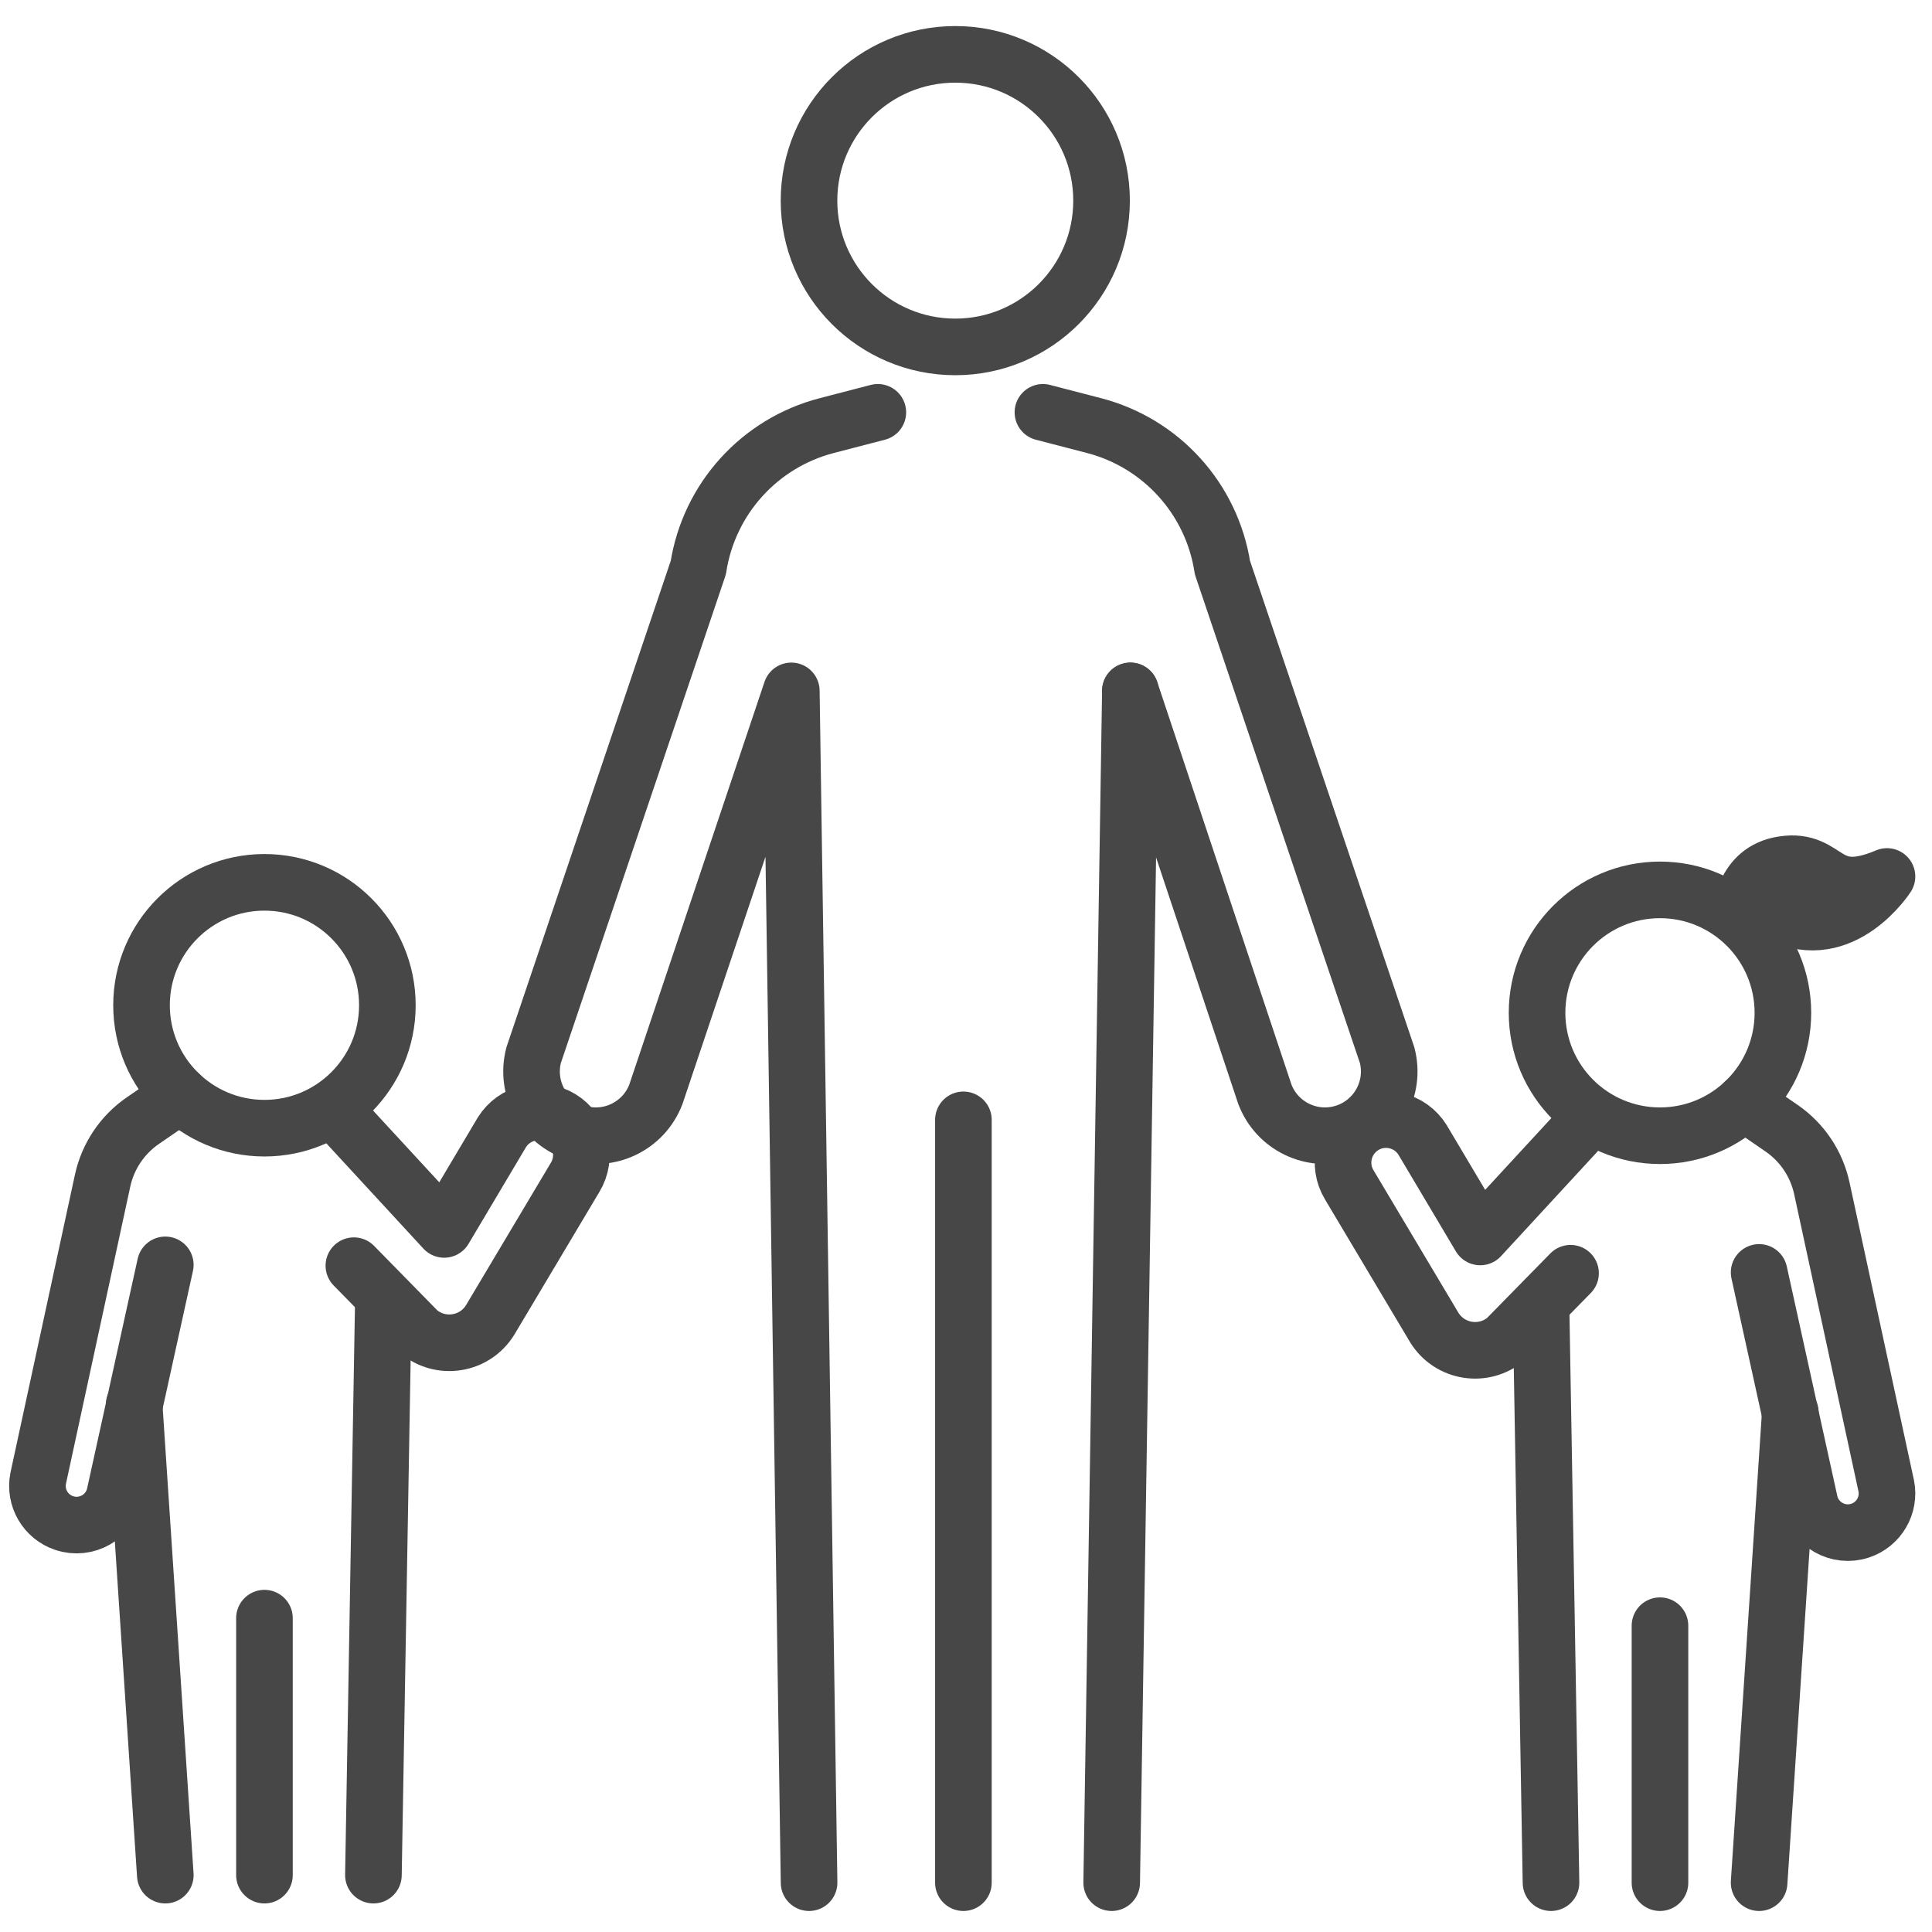 <svg xmlns="http://www.w3.org/2000/svg" enable-background="new 0 0 512 512" viewBox="0 0 512 512" id="family"><circle cx="253.159" cy="53.17" r="38.764" fill="none" stroke="#474747" stroke-linecap="round" stroke-linejoin="round" stroke-miterlimit="10" stroke-width="15"></circle><path fill="none" stroke="#474747" stroke-linecap="round" stroke-linejoin="round" stroke-miterlimit="10" stroke-width="15" d="
			M294.608,498.928l4.956-315.834"></path><line x1="255.312" x2="255.312" y1="296.773" y2="498.928" fill="none" stroke="#474747" stroke-linecap="round" stroke-linejoin="round" stroke-miterlimit="10" stroke-width="15"></line><path fill="none" stroke="#474747" stroke-linecap="round" stroke-linejoin="round" stroke-miterlimit="10" stroke-width="15" d="M276.386 109.27l13.538 3.515c17.836 4.631 31.212 19.421 34.034 37.631l43.64 129.202c2.309 8.798-2.702 17.858-11.381 20.578h0c-8.605 2.697-17.821-1.782-21.019-10.214l-35.633-106.889M209.708 183.094l4.705 315.834M232.635 109.27l-13.538 3.515c-17.836 4.631-31.212 19.421-34.034 37.631l-43.64 129.202c-2.309 8.798 2.702 17.858 11.381 20.578h0c8.605 2.697 17.821-1.782 21.019-10.214l35.885-106.889"></path><g><circle cx="439.911" cy="268.404" r="32.575" fill="none" stroke="#474747" stroke-linecap="round" stroke-linejoin="round" stroke-miterlimit="10" stroke-width="15"></circle><path fill="none" stroke="#474747" stroke-linecap="round" stroke-linejoin="round" stroke-miterlimit="10" stroke-width="15" d="M420.892 296.773l-28.617 31.034-15.27-25.699c-3.297-5.333-10.285-7-15.634-3.728l0 0c-5.369 3.284-7.058 10.298-3.773 15.666l22.483 37.732c4.086 6.675 13.178 8.102 19.112 3l17.018-17.357M462.199 292.15l9.94 6.837c5.45 3.749 9.264 9.436 10.663 15.901l17.079 78.927c.988 5.107-1.959 10.156-6.891 11.807l0 0c-5.896 1.973-12.192-1.649-13.449-7.738l-13.356-60.682"></path><line x1="408.4" x2="411.031" y1="346.861" y2="498.928" fill="none" stroke="#474747" stroke-linecap="round" stroke-linejoin="round" stroke-miterlimit="10" stroke-width="15"></line><line x1="474.446" x2="466.183" y1="374.268" y2="498.928" fill="none" stroke="#474747" stroke-linecap="round" stroke-linejoin="round" stroke-miterlimit="10" stroke-width="15"></line><line x1="439.911" x2="439.911" y1="430.827" y2="498.928" fill="none" stroke="#474747" stroke-linecap="round" stroke-linejoin="round" stroke-miterlimit="10" stroke-width="15"></line></g><g><circle cx="70.081" cy="266.404" r="32.575" fill="none" stroke="#474747" stroke-linecap="round" stroke-linejoin="round" stroke-miterlimit="10" stroke-width="15"></circle><path fill="none" stroke="#474747" stroke-linecap="round" stroke-linejoin="round" stroke-miterlimit="10" stroke-width="15" d="M89.099 294.773l28.617 31.034 15.27-25.699c3.297-5.333 10.285-7 15.634-3.728h0c5.369 3.284 7.058 10.298 3.773 15.666l-22.483 37.732c-4.086 6.675-13.178 8.102-19.112 3L93.78 335.42M47.793 290.15l-9.94 6.837c-5.45 3.749-9.264 9.436-10.663 15.901l-17.079 78.927c-.988 5.107 1.959 10.156 6.891 11.807h0c5.896 1.973 12.192-1.649 13.449-7.738l13.356-60.682"></path><line x1="101.592" x2="98.96" y1="344.861" y2="496.928" fill="none" stroke="#474747" stroke-linecap="round" stroke-linejoin="round" stroke-miterlimit="10" stroke-width="15"></line><line x1="35.546" x2="43.808" y1="372.268" y2="496.928" fill="none" stroke="#474747" stroke-linecap="round" stroke-linejoin="round" stroke-miterlimit="10" stroke-width="15"></line><line x1="70.081" x2="70.081" y1="428.827" y2="496.928" fill="none" stroke="#474747" stroke-linecap="round" stroke-linejoin="round" stroke-miterlimit="10" stroke-width="15"></line></g><path fill="none" stroke="#474747" stroke-linecap="round" stroke-linejoin="round" stroke-miterlimit="10" stroke-width="15" d="
		M461.475,242.247c0,0,0.156-11.473,11.011-13.147c12.287-1.895,10.597,10.355,27.584,3.174c0,0-11.707,18.164-28.449,9.972
		C471.621,242.247,464.576,240.583,461.475,242.247z"></path></svg>